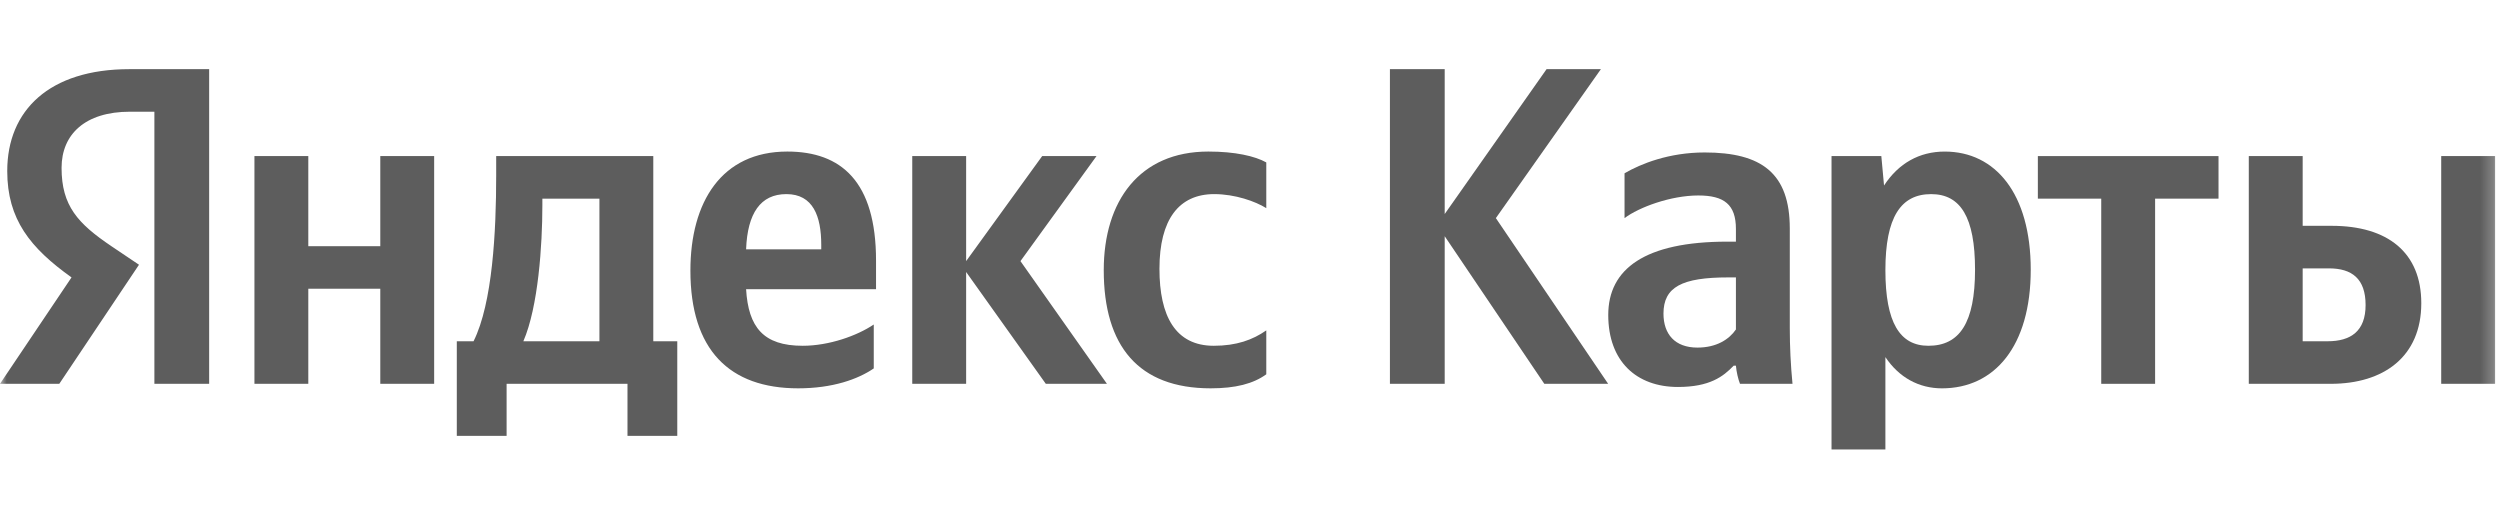 <svg width="190" height="40" viewBox="0 0 190 40" fill="none" xmlns="http://www.w3.org/2000/svg">
<mask id="mask0_71_1356" style="mask-type:luminance" maskUnits="userSpaceOnUse" x="0" y="0" width="190" height="40">
<path d="M189.771 0H0V39.413H189.771V0Z" fill="white"/>
</mask>
<g mask="url(#mask0_71_1356)">
<g opacity="0.7">
<path d="M11.733 29.169H15.896V5.256H9.84C3.75 5.256 0.55 8.387 0.55 12.998C0.55 16.679 2.305 18.847 5.436 21.083L-0 29.169H4.507L10.563 20.12L8.464 18.709C5.918 16.989 4.679 15.647 4.679 12.757C4.679 10.211 6.468 8.49 9.875 8.49H11.733V29.169ZM66.406 27.999V24.662C65.133 25.522 63 26.279 61.004 26.279C58.011 26.279 56.876 24.868 56.703 21.978H66.579V19.81C66.579 13.789 63.929 11.518 59.835 11.518C54.845 11.518 52.471 15.337 52.471 20.567C52.471 26.589 55.431 29.513 60.66 29.513C63.275 29.513 65.202 28.825 66.406 27.999ZM92.006 29.513C93.898 29.513 95.24 29.169 96.238 28.447V25.109C95.206 25.832 93.967 26.279 92.247 26.279C89.322 26.279 88.118 24.008 88.118 20.43C88.118 16.679 89.597 14.752 92.281 14.752C93.864 14.752 95.412 15.303 96.238 15.819V12.344C95.378 11.862 93.864 11.518 91.834 11.518C86.604 11.518 83.885 15.269 83.885 20.533C83.885 26.314 86.535 29.513 92.006 29.513ZM28.902 11.862V18.709H23.431V11.862H19.337V29.169H23.431V21.944H28.902V29.169H32.996V11.862H28.902ZM51.473 25.935H49.65V11.862H37.71V13.342C37.71 17.574 37.435 23.045 35.99 25.935H34.717V33.126H38.502V29.169H47.689V33.126H51.473V25.935ZM79.481 29.169H84.126L77.555 19.845L83.335 11.862H79.206L73.426 19.845V11.862H69.331V29.169H73.426V20.671L79.481 29.169ZM59.766 14.752C61.796 14.752 62.415 16.438 62.415 18.606V18.95H56.703C56.807 16.198 57.804 14.752 59.766 14.752ZM45.556 25.935H39.775C40.91 23.32 41.22 18.606 41.22 15.613V15.097H45.556V25.935Z" fill="#181818"/>
<path d="M117.367 29.169H122.218L113.685 16.576L121.668 5.256H117.539L109.797 16.266V5.256H105.634V29.169H109.797V17.952L117.367 29.169Z" fill="#181818"/>
<path d="M136.024 17.367C136.024 13.17 133.891 11.587 129.555 11.587C126.837 11.587 124.704 12.447 123.465 13.17V16.576C124.566 15.75 126.975 14.856 129.074 14.856C131.035 14.856 131.93 15.544 131.93 17.402V18.365H131.276C125.014 18.365 122.227 20.43 122.227 23.939C122.227 27.449 124.36 29.41 127.525 29.41C129.934 29.41 130.966 28.619 131.757 27.793H131.93C131.964 28.24 132.102 28.825 132.239 29.169H136.23C136.093 27.759 136.024 26.348 136.024 24.937V17.367ZM131.93 25.04C131.413 25.797 130.45 26.417 129.005 26.417C127.284 26.417 126.424 25.384 126.424 23.836C126.424 21.806 127.835 21.083 131.345 21.083H131.93V25.04Z" fill="#181818"/>
<path d="M142.981 11.863H139.196V34.159H143.29V27.14C144.323 28.688 145.837 29.514 147.591 29.514C151.583 29.514 154.336 26.314 154.336 20.499C154.336 14.719 151.652 11.519 147.798 11.519C145.871 11.519 144.288 12.413 143.187 14.099L142.981 11.863ZM146.559 26.279C144.392 26.279 143.29 24.525 143.29 20.534C143.29 16.508 144.46 14.753 146.766 14.753C149.002 14.753 150.103 16.508 150.103 20.499C150.103 24.525 148.933 26.279 146.559 26.279Z" fill="#181818"/>
<path d="M168.607 15.097V11.863H154.877V15.097H159.694V29.17H163.788V15.097H168.607Z" fill="#181818"/>
<path d="M170.908 11.863V29.17H177.137C181.163 29.17 184.018 27.105 184.018 23.045C184.018 19.192 181.472 17.162 177.206 17.162H175.003V11.863H170.908ZM185.532 11.863V29.17H189.627V11.863H185.532ZM176.895 25.936H175.003V20.396H176.999C178.753 20.396 179.785 21.187 179.785 23.183C179.785 25.179 178.65 25.936 176.895 25.936Z" fill="#181818"/>
</g>
</g>
</svg>
